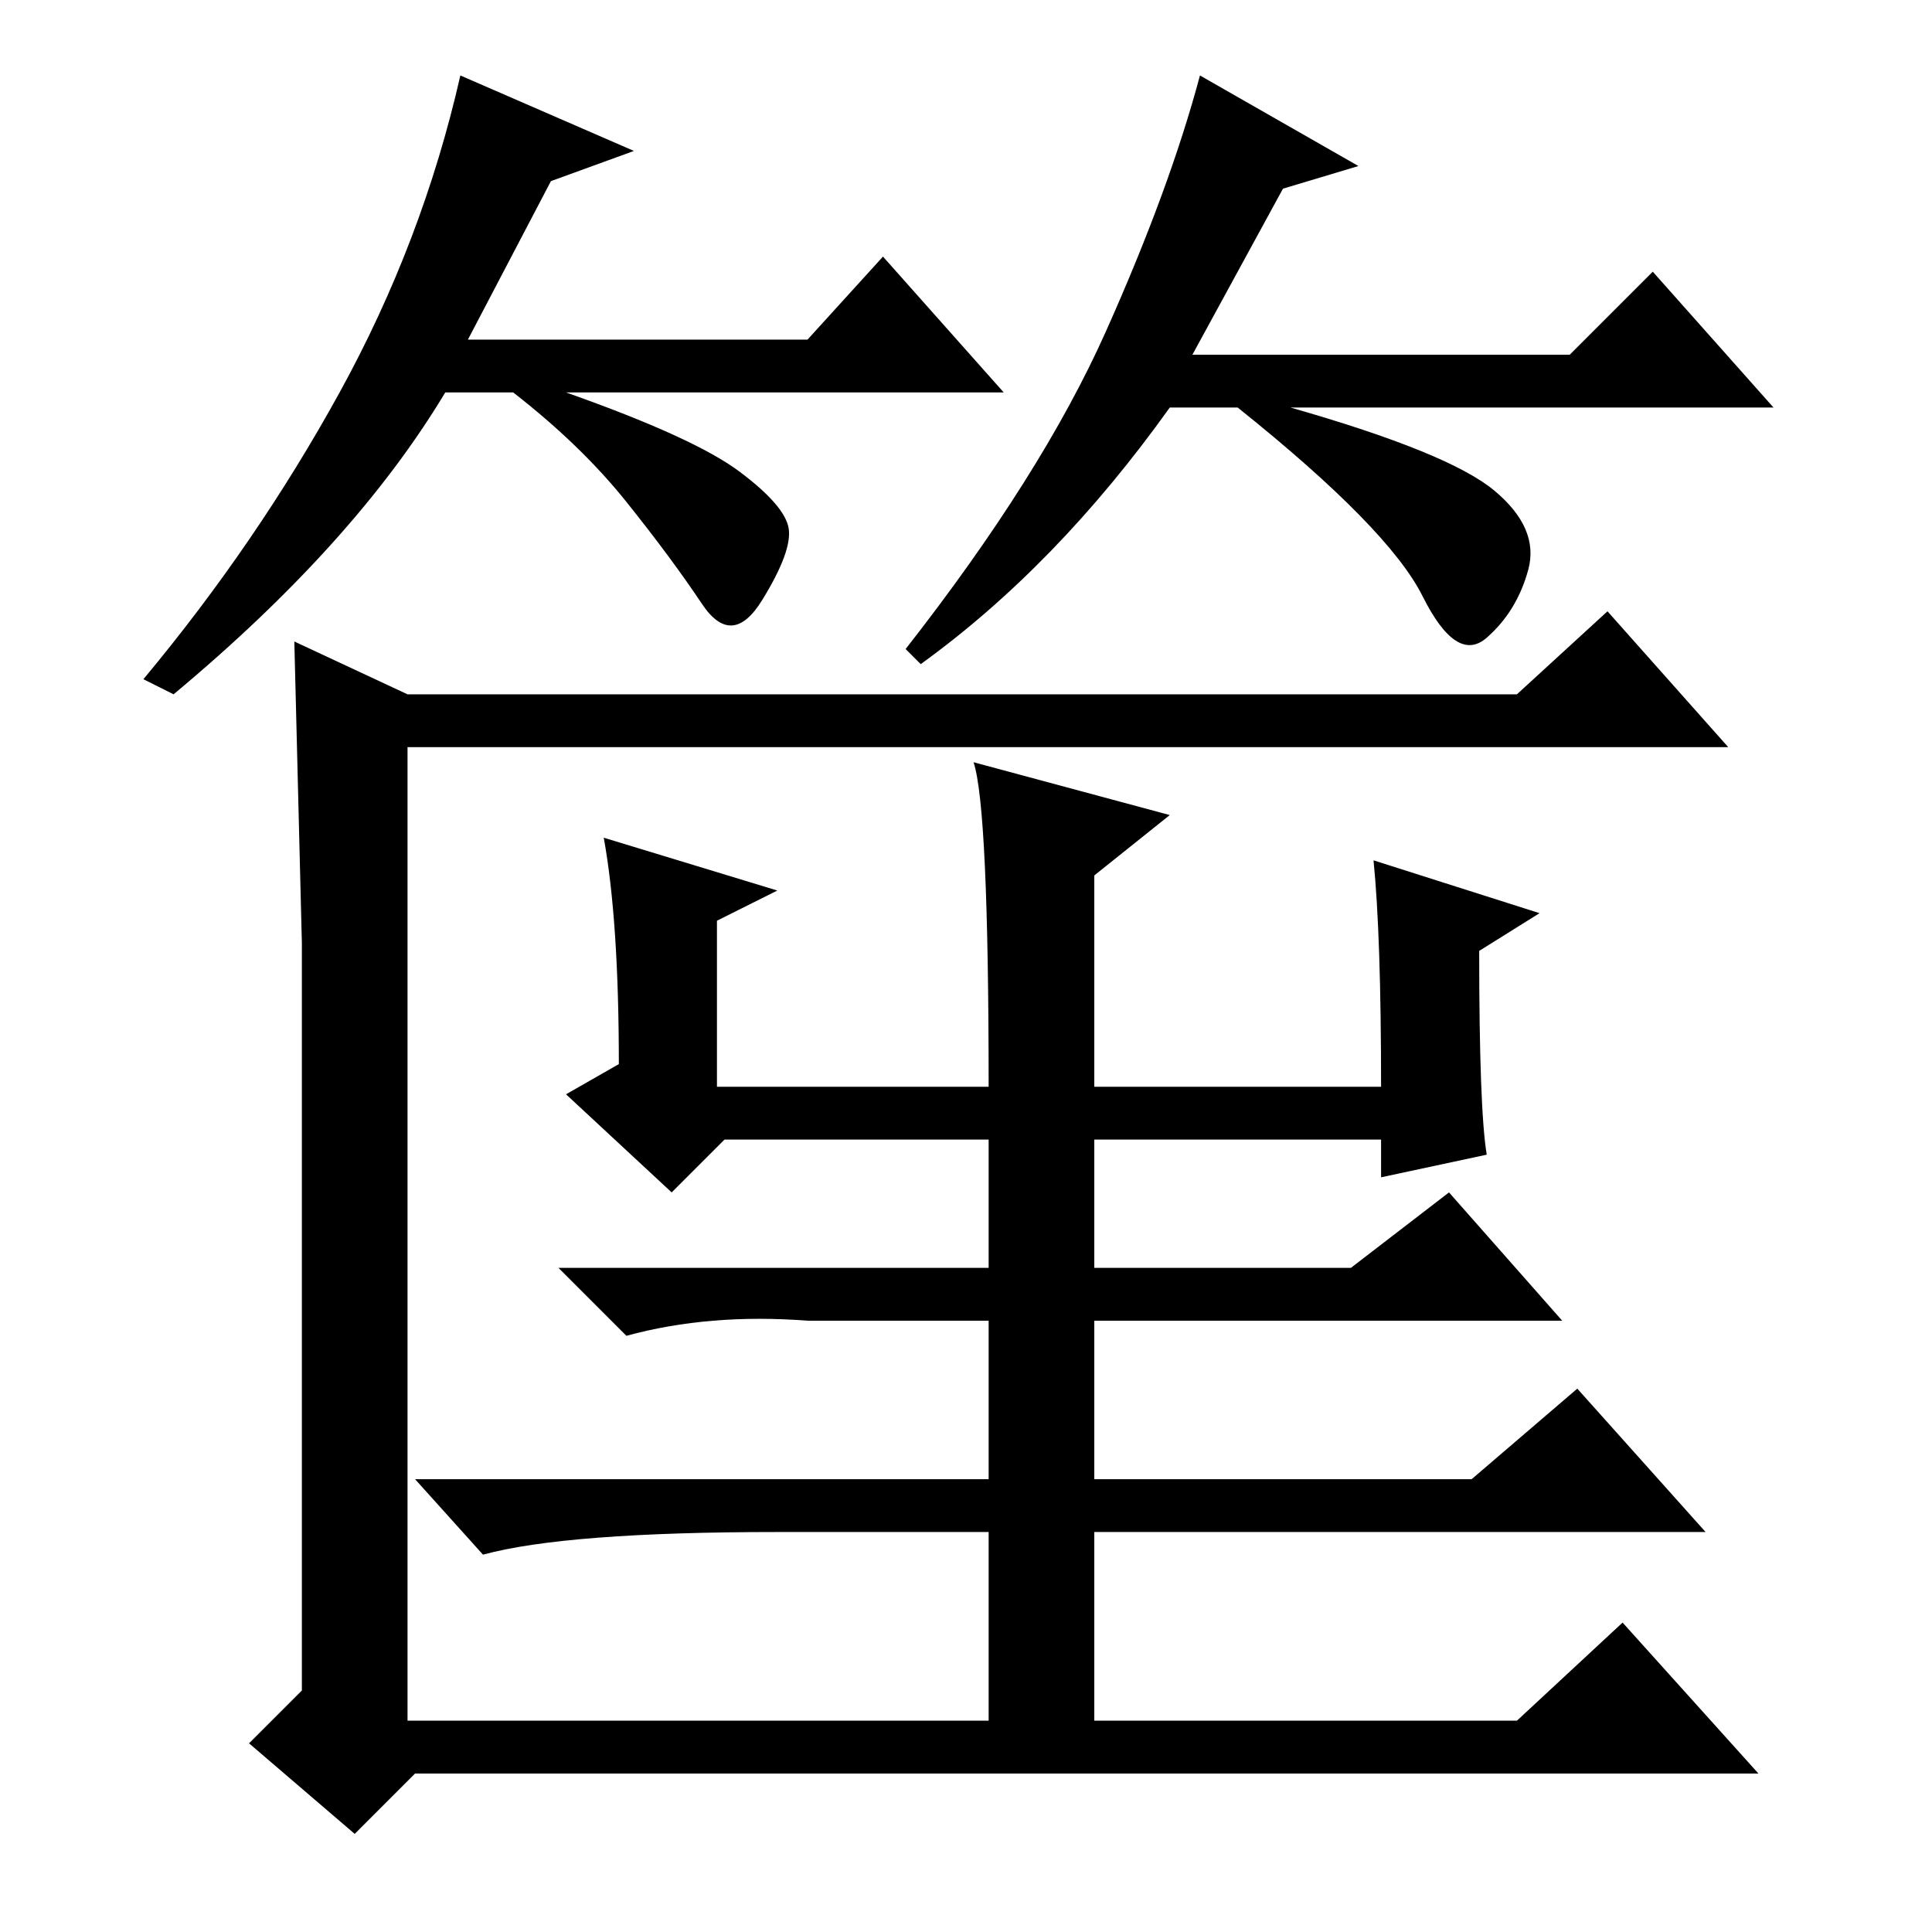 <?xml version="1.0" standalone="no"?>
<!DOCTYPE svg PUBLIC "-//W3C//DTD SVG 1.1//EN" "http://www.w3.org/Graphics/SVG/1.1/DTD/svg11.dtd" >
<svg xmlns="http://www.w3.org/2000/svg" xmlns:xlink="http://www.w3.org/1999/xlink" version="1.1" viewBox="0 -36 256 256">
  <g transform="matrix(1 0 0 -1 0 220)">
   <path fill="currentColor"
d="M73 232l-11 -21h45l10 11l16 -18h-58q17 -6 23 -10.5t6.5 -7.5t-3.5 -9.5t-8 -0.5t-10 13.5t-15 14.5h-9q-12 -20 -36 -40l-4 2q15 18 26 38t16 42l23 -10zM170 231l-12 -22h50l11 11l16 -18h-64q21 -6 27 -11t4.5 -10.5t-5.5 -9t-8.5 5.5t-24.5 25h-9q-15 -21 -33 -34
l-2 2q18 23 26.5 42t12.5 34l21 -12zM40 32v99l-1 40l15 -7h147l12 11l16 -18h-175v-129h147l14 13l18 -20h-178l-8 -8l-14 12zM129 155l26 -7l-10 -8v-28h38q0 20 -1 30l22 -7l-8 -5q0 -21 1 -27l-14 -3v5h-38v-17h34l13 10l15 -17h-62v-21h50l14 12l17 -19h-81v-28h-14v28
h-28q-28 0 -39 -3l-9 10h76v21h-24q-13 1 -24 -2l-9 9h57v17h-35l-7 -7l-14 13l7 4q0 19 -2 30l23 -7l-8 -4v-22h36q0 37 -2 43z" />
  </g>

</svg>
